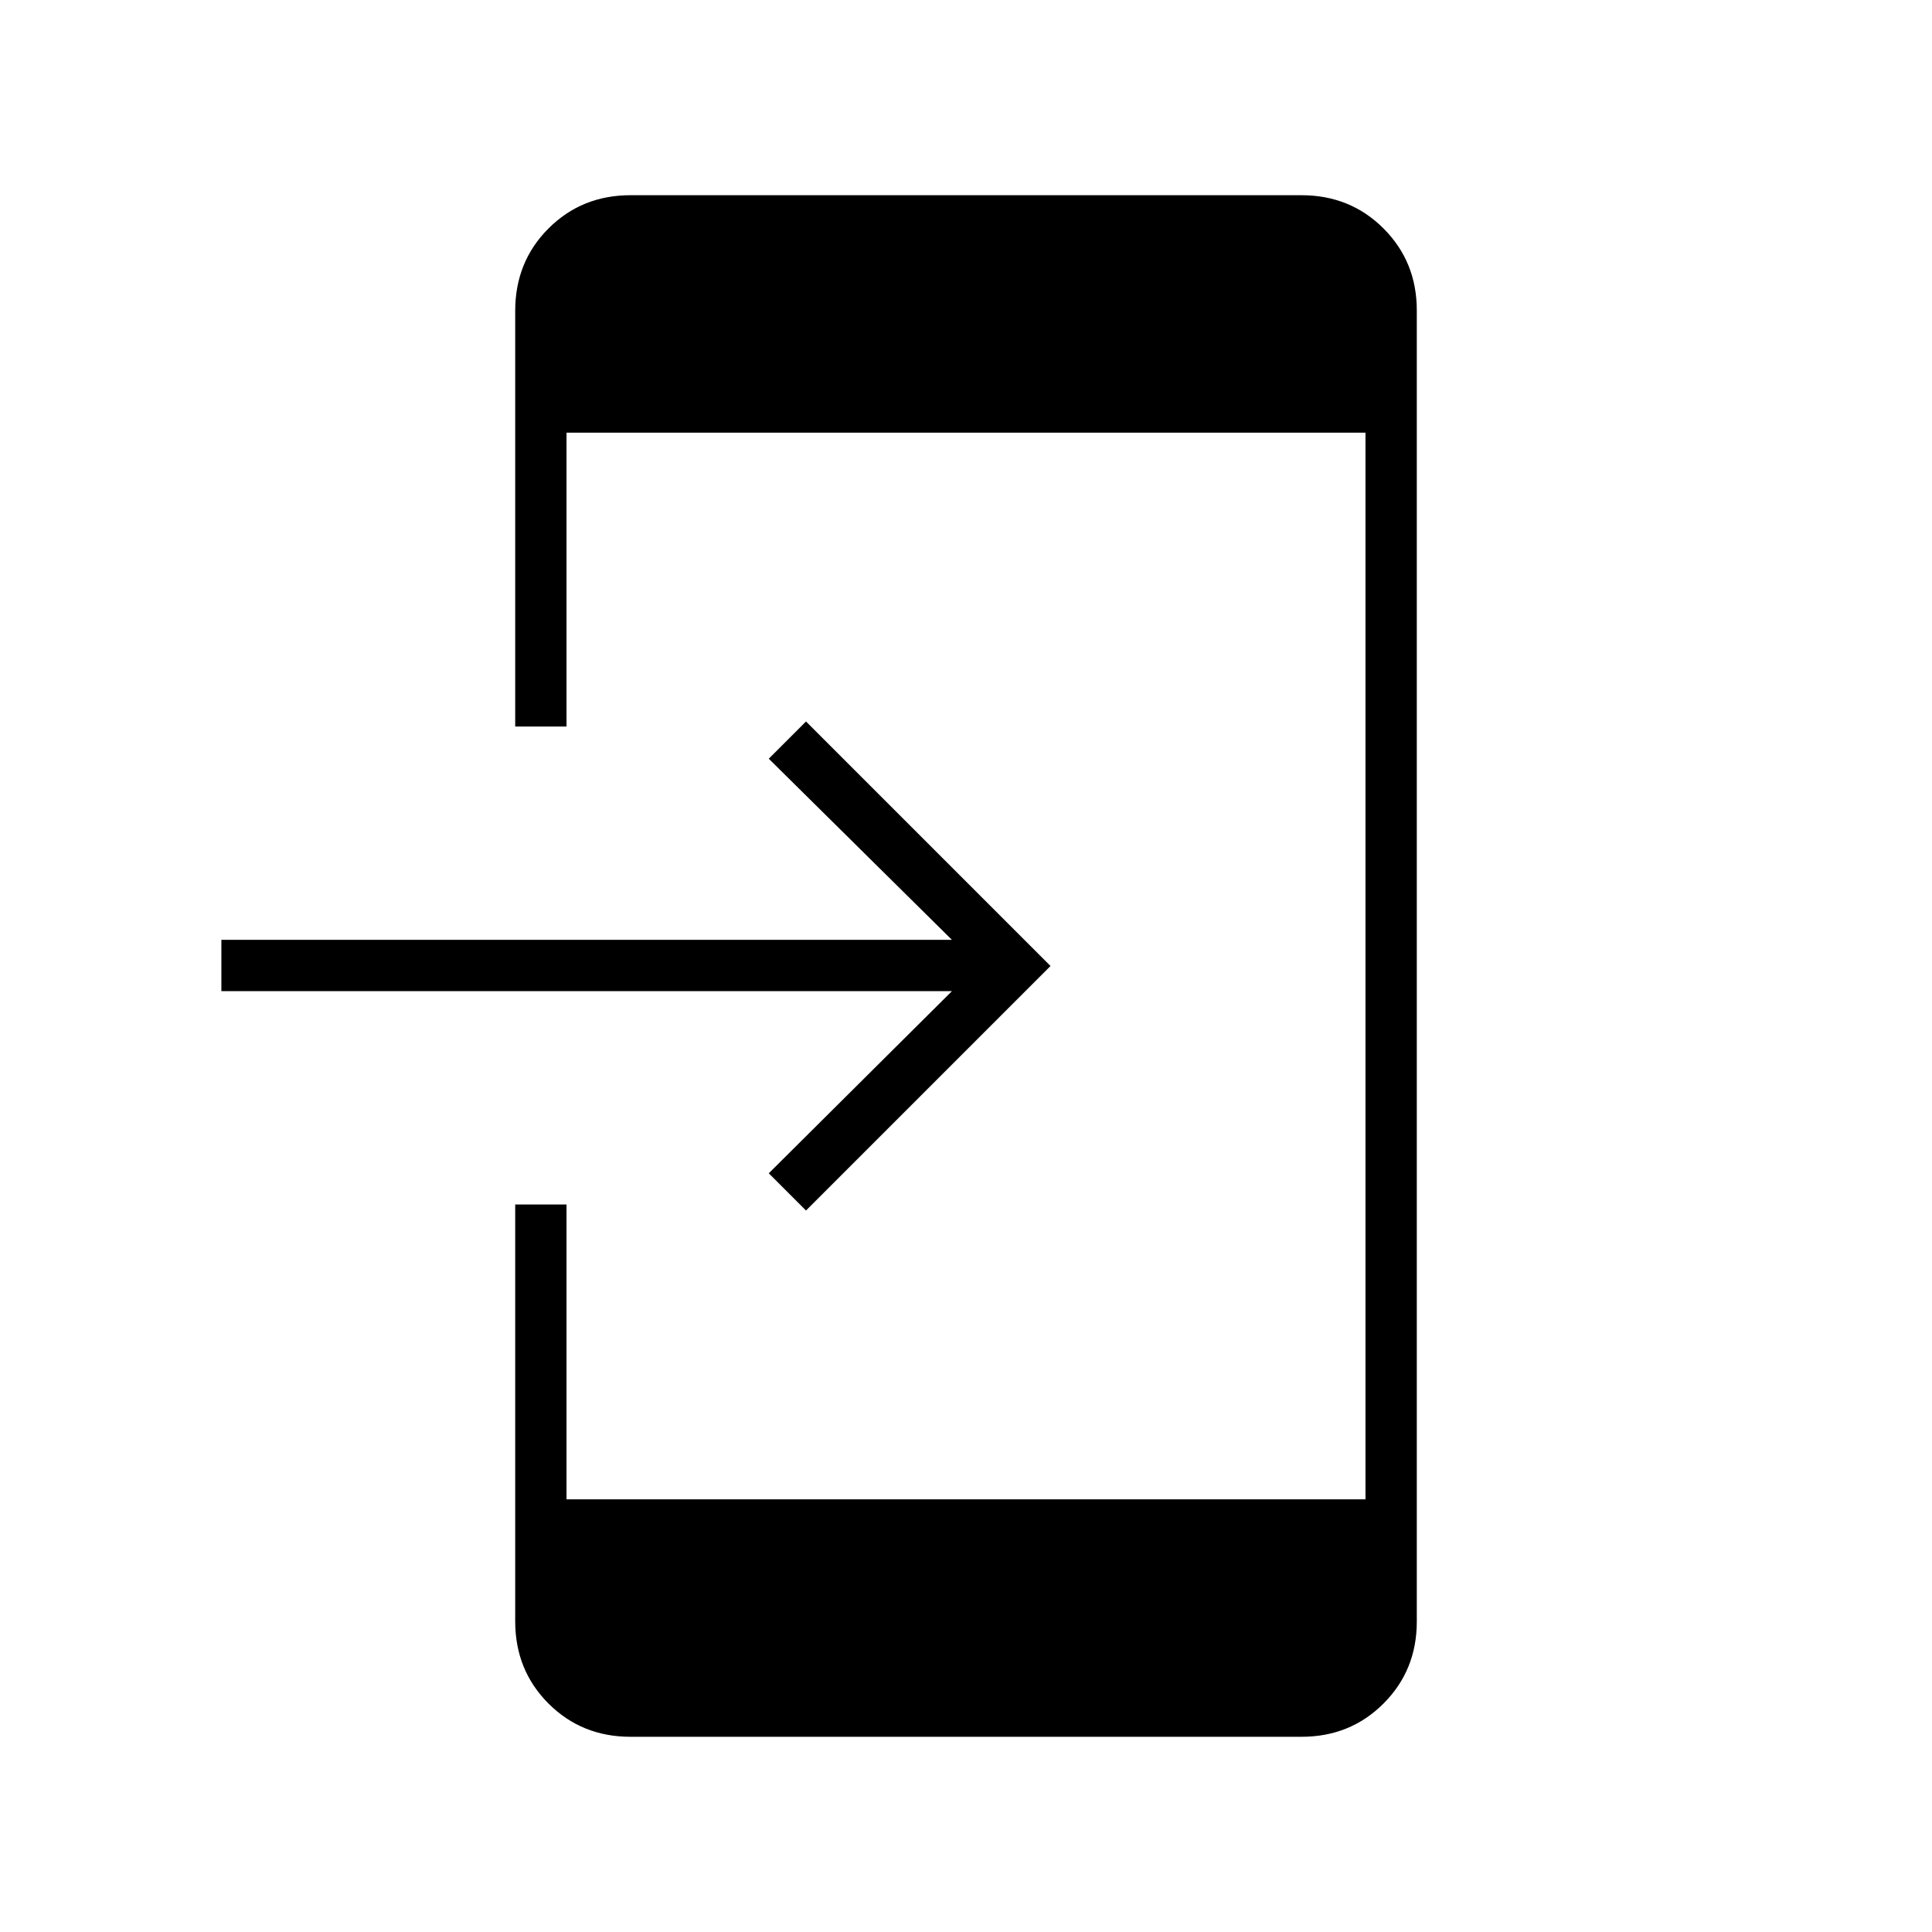 <svg xmlns="http://www.w3.org/2000/svg" height="24" viewBox="0 -960 960 960" width="24"><path d="M313.283-97q-24.221 0-40.752-16.531Q256-130.062 256-154.431V-361.5h25.5V-215h397v-530h-397v146H256v-206.5q0-24.438 16.531-40.969Q289.062-863 313.283-863h333.434q24.221 0 40.752 16.531Q704-829.938 704-805.748v651.496q0 24.19-16.531 40.721Q670.938-97 646.717-97H313.283ZM400.5-358.5 382-377l91-90.5H110V-493h363l-91-90 18.5-18.5L522-480 400.5-358.5Z"/></svg>